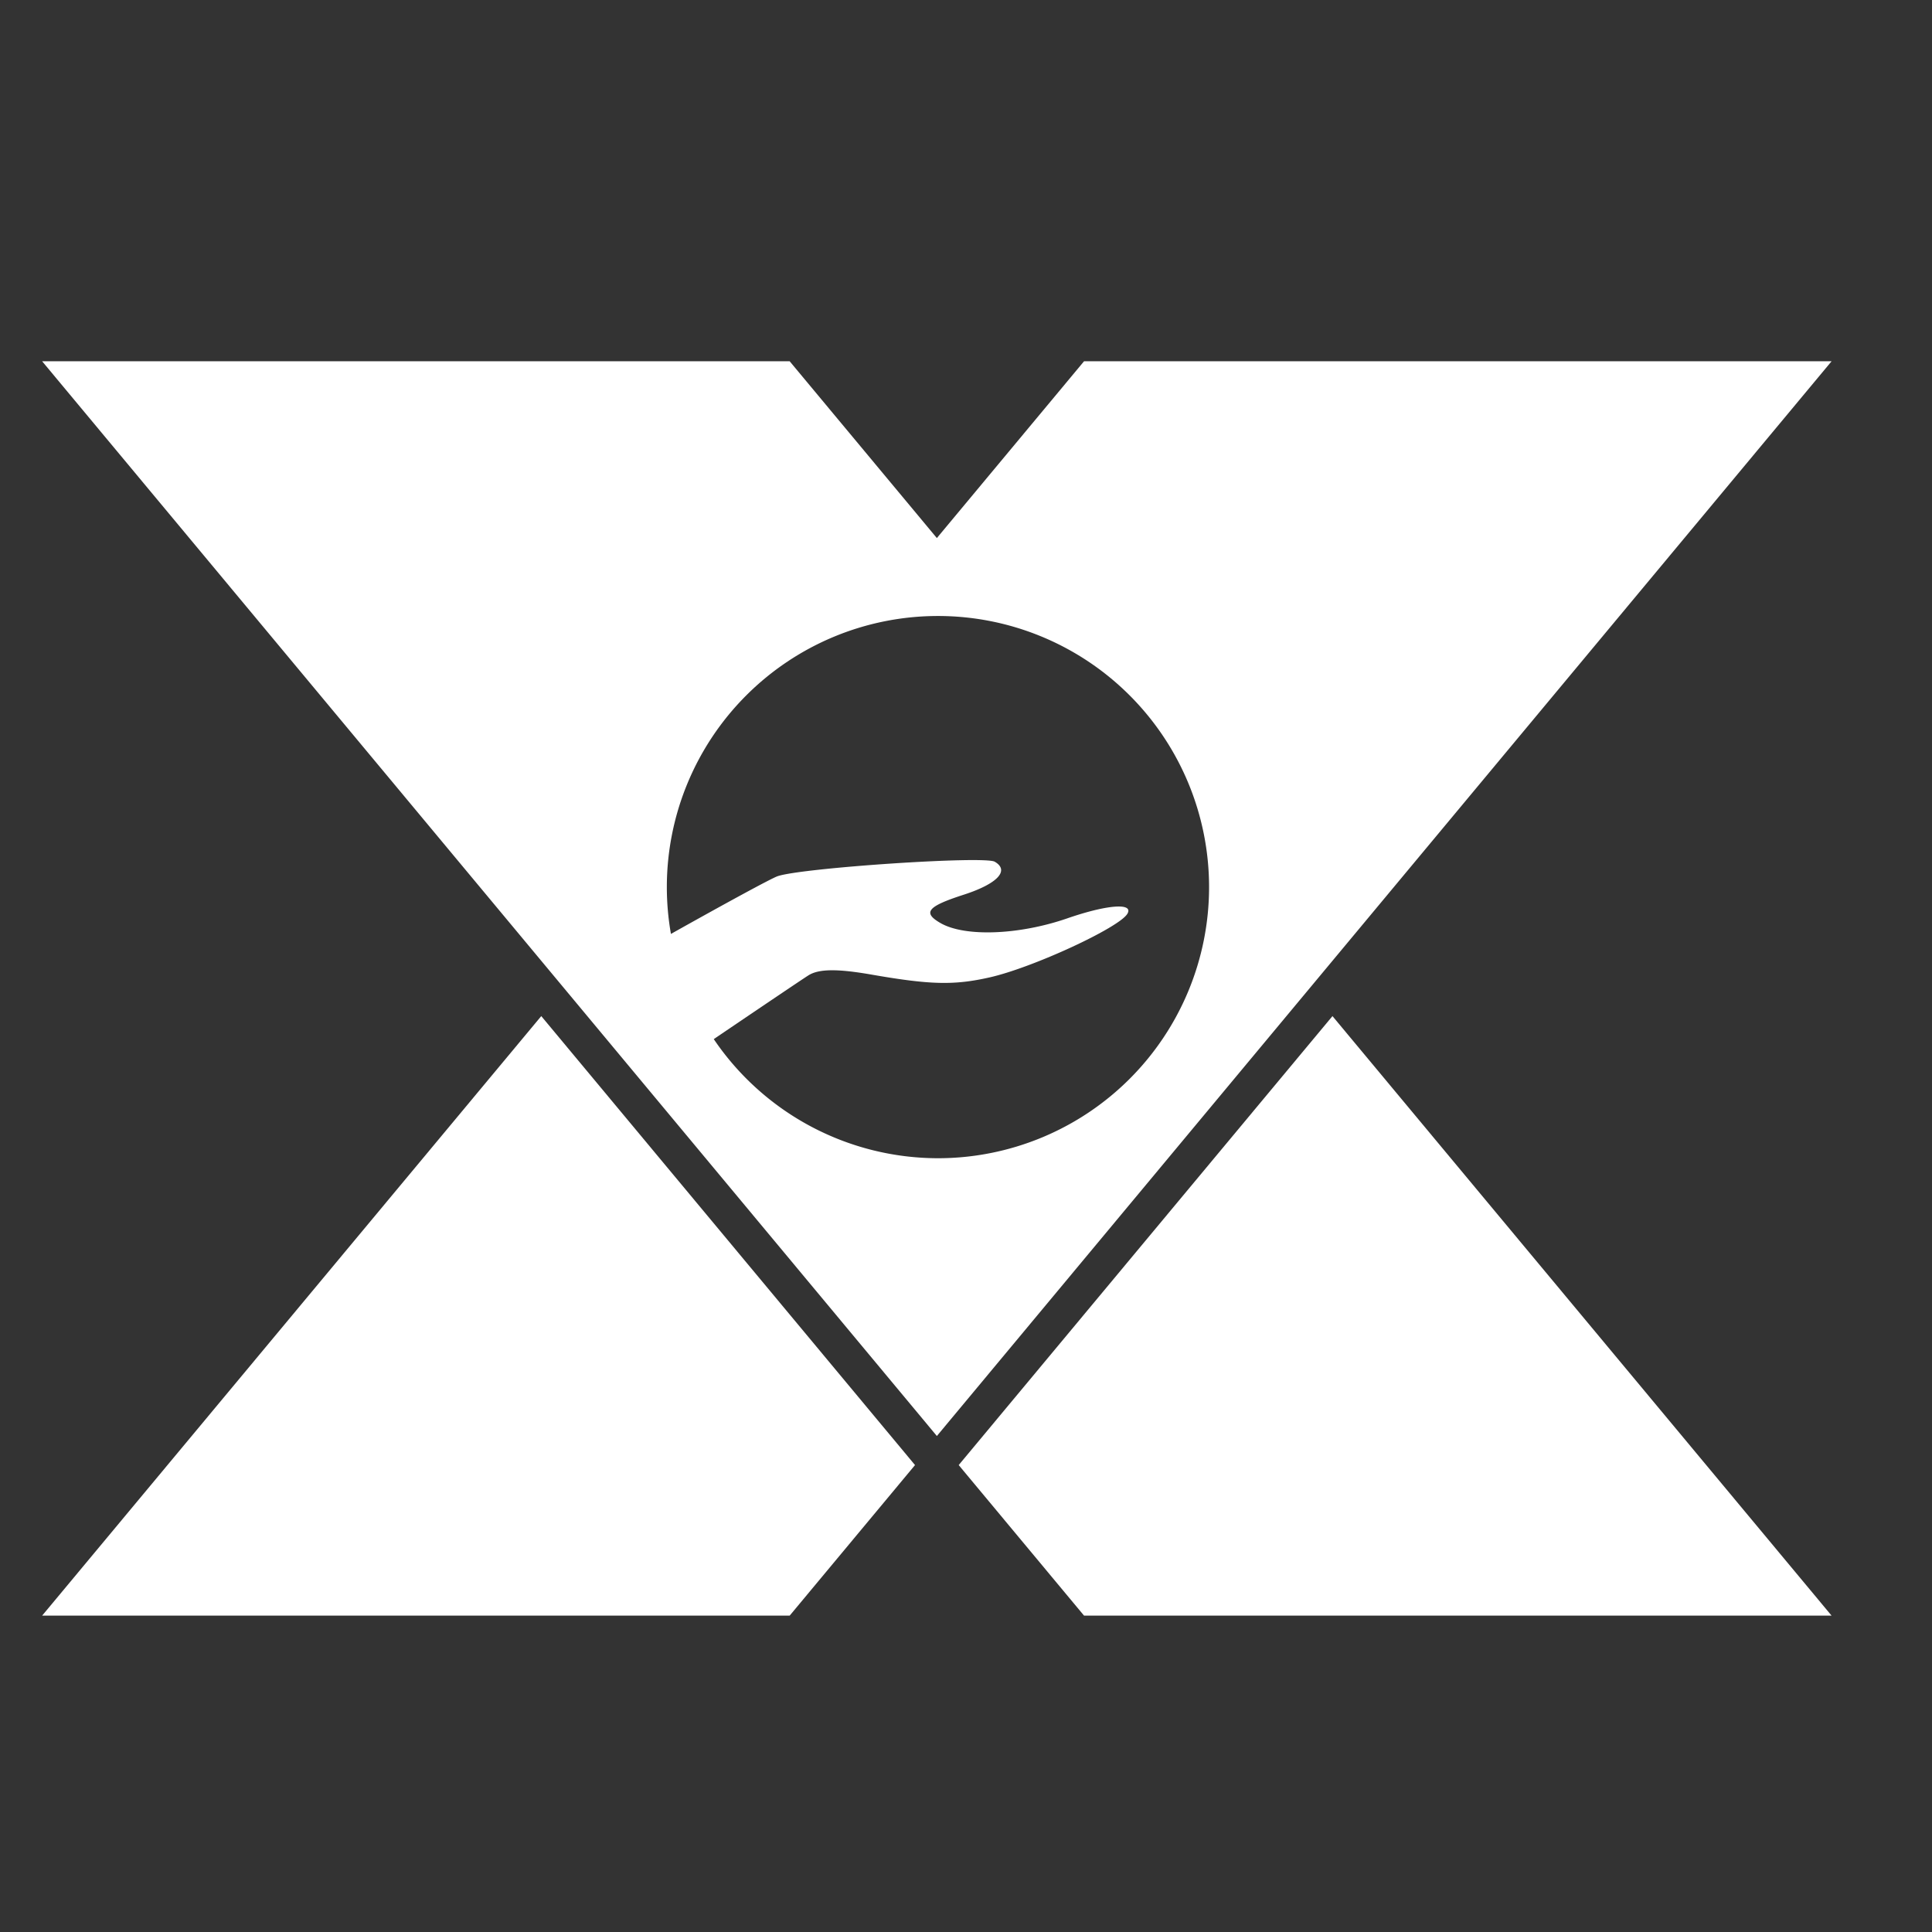 <?xml version="1.0" encoding="UTF-8" standalone="no"?>
<!-- Created with Inkscape (http://www.inkscape.org/) -->

<svg
   width="120.945"
   height="120.945"
   viewBox="0 0 32 32"
   version="1.1"
   id="svg657"
   inkscape:export-filename="grub-icon-xivastudio.png"
   inkscape:export-xdpi="25.4"
   inkscape:export-ydpi="25.4"
   inkscape:version="1.2.1 (9c6d41e410, 2022-07-14)"
   sodipodi:docname="grub-icon-xivastudio.svg"
   xmlns:inkscape="http://www.inkscape.org/namespaces/inkscape"
   xmlns:sodipodi="http://sodipodi.sourceforge.net/DTD/sodipodi-0.dtd"
   xmlns="http://www.w3.org/2000/svg"
   xmlns:svg="http://www.w3.org/2000/svg">
  <rect x="0" y="0" width="32" height="32" fill="#333333" stroke="none"/>
  <sodipodi:namedview
     id="namedview659"
     pagecolor="#ffffff"
     bordercolor="#666666"
     borderopacity="1.0"
     inkscape:showpageshadow="2"
     inkscape:pageopacity="0.0"
     inkscape:pagecheckerboard="0"
     inkscape:deskcolor="#d1d1d1"
     inkscape:document-units="mm"
     showgrid="false"
     inkscape:zoom="1.8671071"
     inkscape:cx="-3.2135275"
     inkscape:cy="78.731423"
     inkscape:window-width="1494"
     inkscape:window-height="870"
     inkscape:window-x="1280"
     inkscape:window-y="30"
     inkscape:window-maximized="1"
     inkscape:current-layer="layer1" />
  <defs
     id="defs654" />
  <g
     inkscape:label="Camada 1"
     inkscape:groupmode="layer"
     id="layer1">
    <rect
       style="fill:#ff0000;stroke-width:0.079"
       id="rect944"
       width="55.5"
       height="46.173"
       x="-88.933"
       y="-9.172"
       rx="7.38"
       ry="1.724" />
    <g
       transform="matrix(0.066,0,0,0.066,-163.869,154.346)"
       id="g7441">
      <path
         id="path7435"
         d="m 2618.697,-2083.579 -125.258,150.457 h 187.6 l 31.457,-37.785 z"
         style="fill:#ffffff;fill-opacity:1;stroke:none;stroke-width:16.5;stroke-miterlimit:4;stroke-dasharray:none;stroke-opacity:1"
         inkscape:connector-curvature="0" />
      <path
         id="path7437"
         d="m 2817.255,-2083.579 -93.799,112.672 31.455,37.785 h 187.6 z"
         style="fill:#ffffff;fill-opacity:1;stroke:none;stroke-width:16.5;stroke-miterlimit:4;stroke-dasharray:none;stroke-opacity:1"
         inkscape:connector-curvature="0" />
      <path
         id="path7439"
         d="m 2493.439,-2247.913 224.539,269.711 224.533,-269.711 h -187.6 l -36.935,44.367 -36.938,-44.367 z m 224.81,63.924 a 68.039,68.039 0 0 1 68.039,68.039 68.039,68.039 0 0 1 -68.039,68.039 68.039,68.039 0 0 1 -56.262,-29.891 c 12.192,-8.258 22.369,-15.126 23.766,-16.006 2.594,-1.633 7.211,-1.688 15.815,-0.188 14.835,2.587 20.75,2.721 29.723,0.686 10.81,-2.453 32.497,-12.484 34.504,-15.961 0.405,-0.702 0.288,-1.194 -0.272,-1.486 -1.679,-0.877 -7.338,0.059 -14.799,2.643 -12.134,4.202 -25.736,4.708 -31.834,1.188 -4.563,-2.634 -3.306,-4.166 5.842,-7.121 8.457,-2.733 11.582,-6.069 7.758,-8.277 -2.629,-1.518 -48.425,1.543 -54.496,3.643 -1.532,0.529 -12.604,6.543 -26.754,14.48 a 68.039,68.039 0 0 1 -1.029,-11.748 68.039,68.039 0 0 1 68.039,-68.039 z"
         style="fill:#ffffff;fill-opacity:1;stroke:none;stroke-width:16.5;stroke-miterlimit:4;stroke-dasharray:none;stroke-opacity:1"
         inkscape:connector-curvature="0" />
    </g>
  </g>
</svg>
